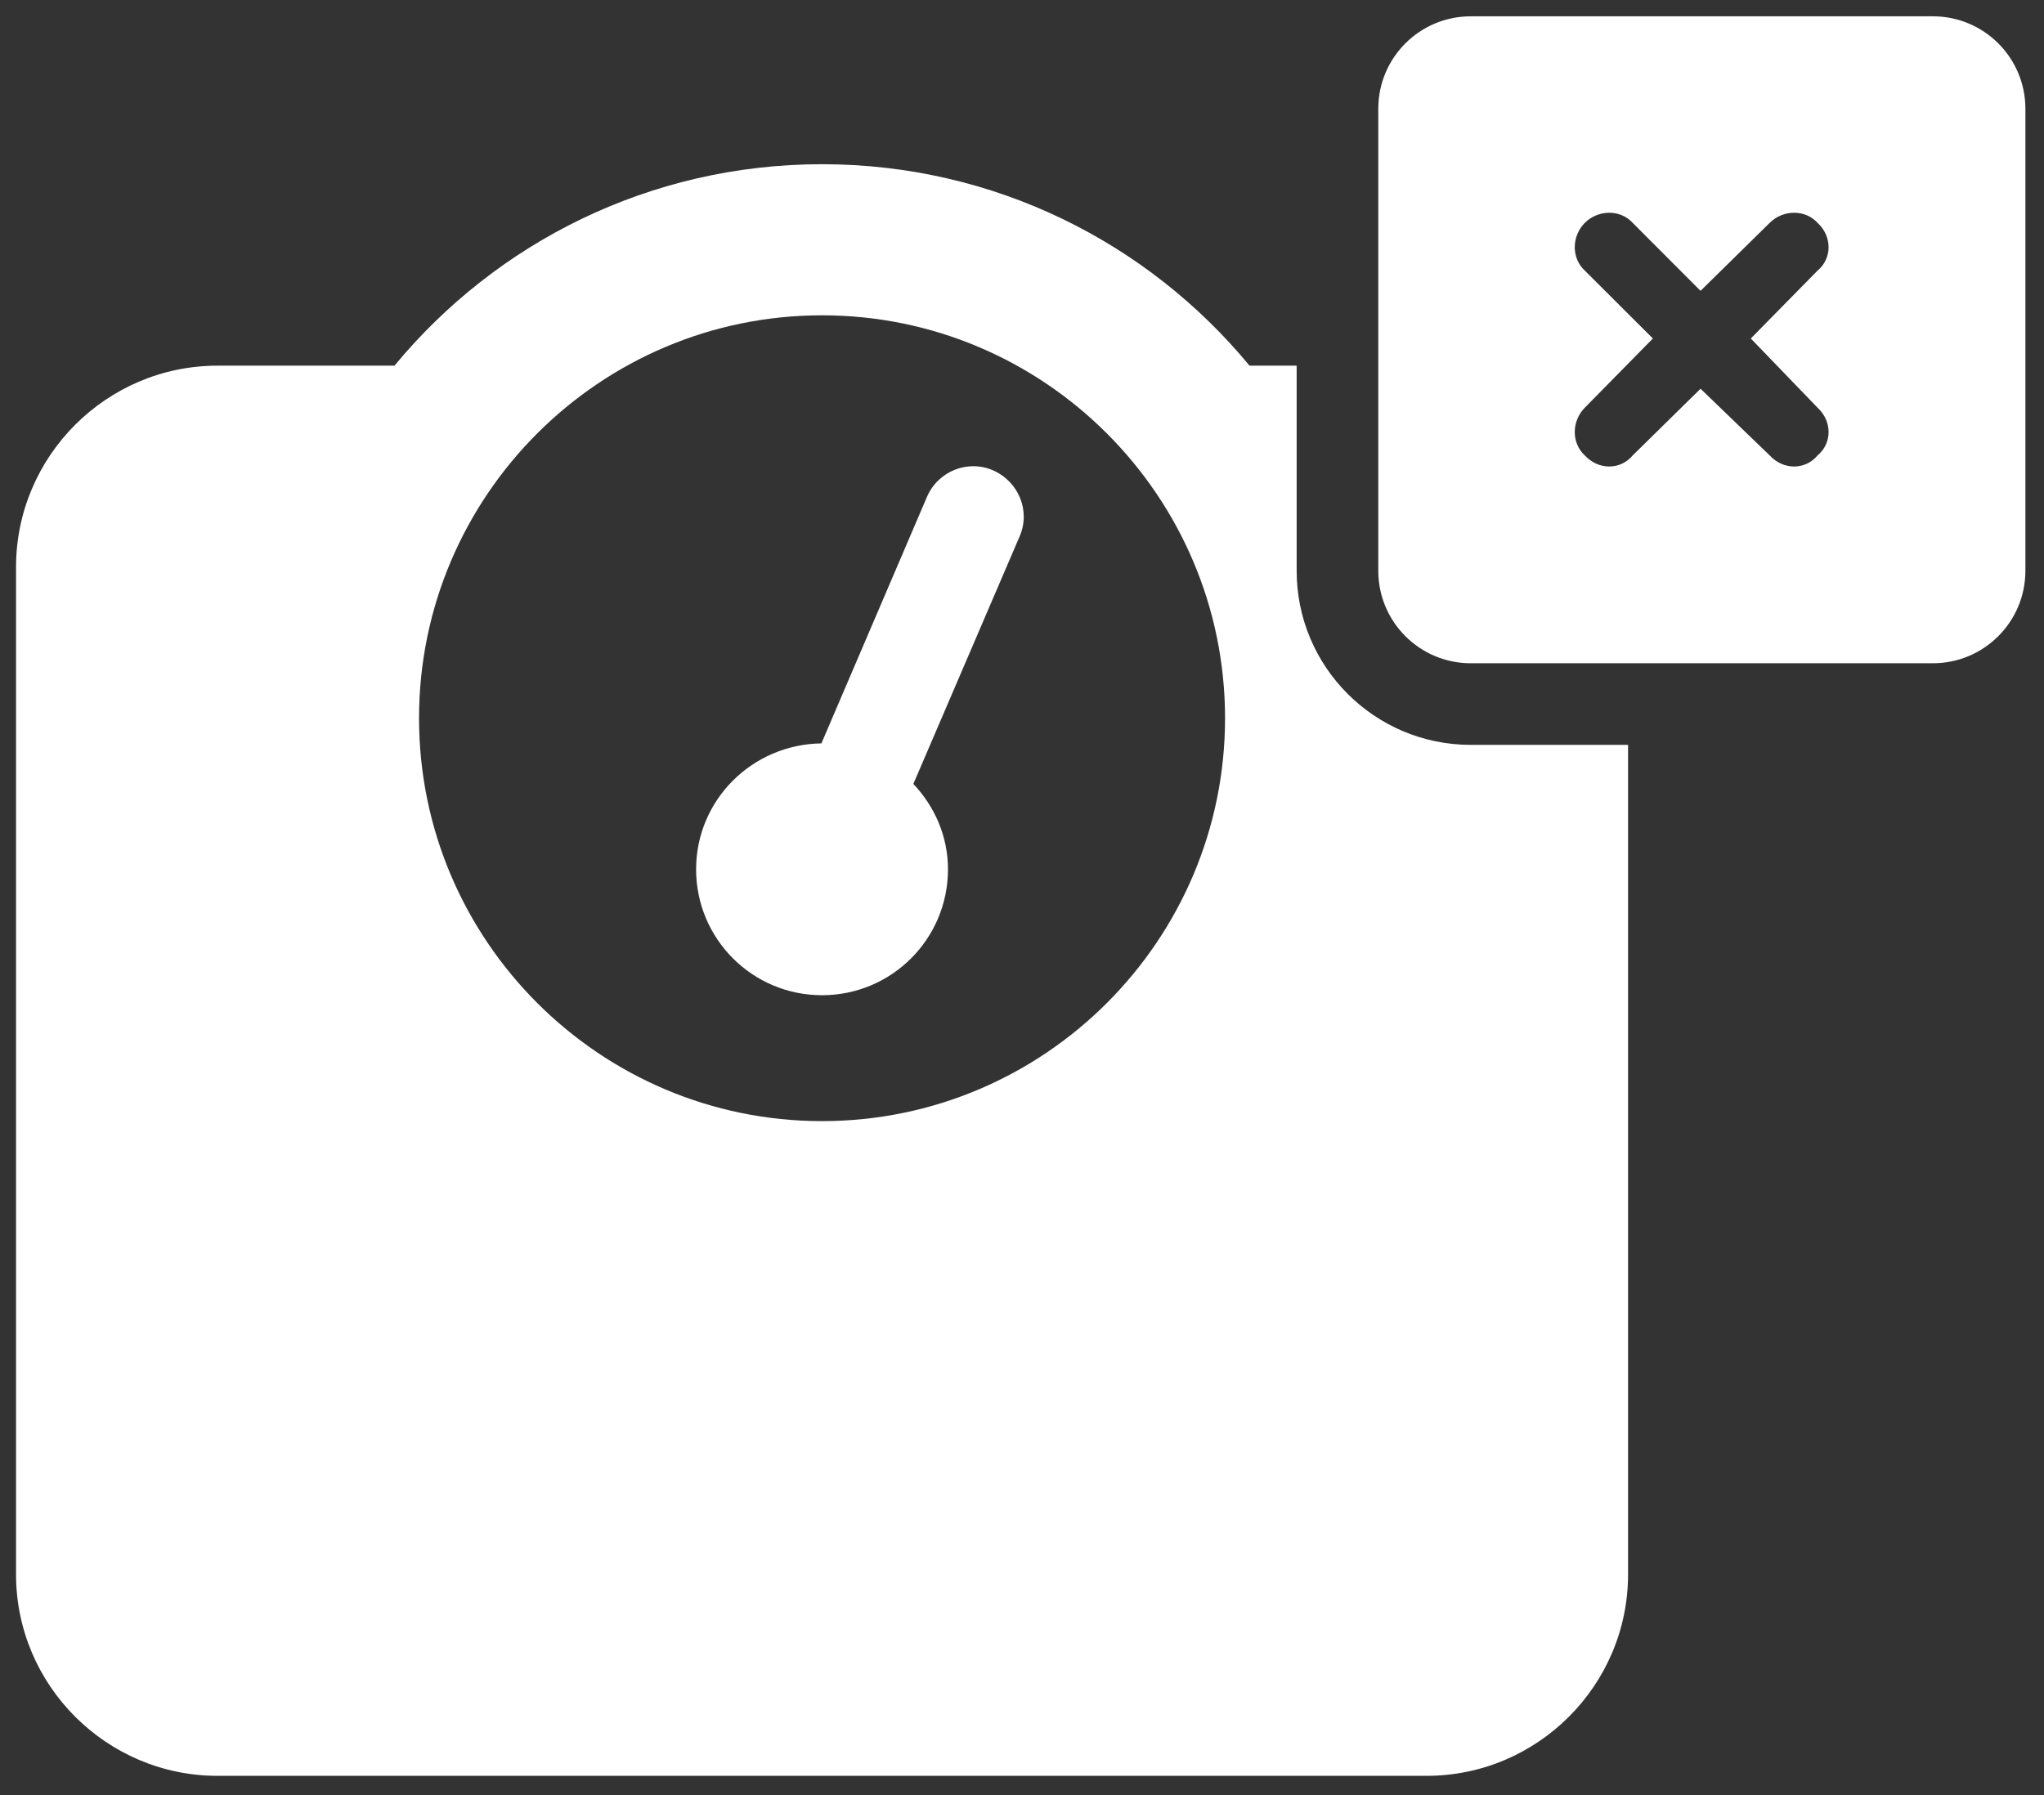 <?xml version="1.0" encoding="UTF-8" standalone="no"?><!DOCTYPE svg PUBLIC "-//W3C//DTD SVG 1.1//EN" "http://www.w3.org/Graphics/SVG/1.1/DTD/svg11.dtd"><svg width="100%" height="100%" viewBox="0 0 313 275" version="1.1" xmlns="http://www.w3.org/2000/svg" xmlns:xlink="http://www.w3.org/1999/xlink" xml:space="preserve" xmlns:serif="http://www.serif.com/" style="fill-rule:evenodd;clip-rule:evenodd;stroke-linejoin:round;stroke-miterlimit:2;"><rect x="0" y="0" width="313" height="275" fill="#333333" stroke="none"/><path d="M198.559,56.009l0,31.426c0,14.702 11.933,26.656 26.656,26.656l24.092,-0l-0,127.057c-0,16.995 -13.862,30.856 -30.857,30.856l-185.138,0c-16.996,0 -30.857,-13.861 -30.857,-30.856l0,-154.282c0,-16.996 13.861,-30.857 30.857,-30.857l27.095,0c15.573,-18.846 39.101,-30.856 65.474,-30.856c26.373,-0 49.901,12.01 65.459,30.856l7.219,0Zm-72.678,115.712c34.038,-0 61.713,-27.684 61.713,-61.713c-0,-34.029 -27.684,-61.713 -61.713,-61.713c-34.029,0 -61.713,27.684 -61.713,61.713c-0,34.029 27.684,61.713 61.713,61.713Zm26.18,-99.681c3.905,1.712 5.785,6.195 4.074,10.125l-16.272,37.91c3.254,3.433 5.303,8.013 5.303,13.075c0,10.655 -8.62,19.286 -19.285,19.286c-10.665,-0 -19.285,-8.621 -19.285,-19.286c-0,-10.607 8.582,-19.14 19.188,-19.285l16.152,-37.727c1.687,-3.977 6.268,-5.785 10.125,-4.098Zm73.154,29.551c-7.819,-0 -14.156,-6.348 -14.156,-14.156l0,-70.78c0,-7.819 6.337,-14.156 14.156,-14.156l70.78,0c7.808,0 14.156,6.337 14.156,14.156l-0,70.78c-0,7.808 -6.348,14.156 -14.156,14.156l-70.78,-0Zm17.474,-60.141l10.418,10.396l-10.418,10.595c-2.057,2.079 -2.057,5.441 -0,7.321c2.079,2.256 5.441,2.256 7.321,-0l10.396,-10.219l10.595,10.219c2.079,2.256 5.441,2.256 7.321,-0c2.256,-1.88 2.256,-5.242 0,-7.321l-10.219,-10.595l10.219,-10.396c2.256,-1.88 2.256,-5.242 0,-7.321c-1.88,-2.057 -5.242,-2.057 -7.321,-0l-10.595,10.418l-10.396,-10.418c-1.88,-2.057 -5.242,-2.057 -7.321,-0c-2.057,2.079 -2.057,5.441 -0,7.321Z" style="fill:#fff;"/></svg>